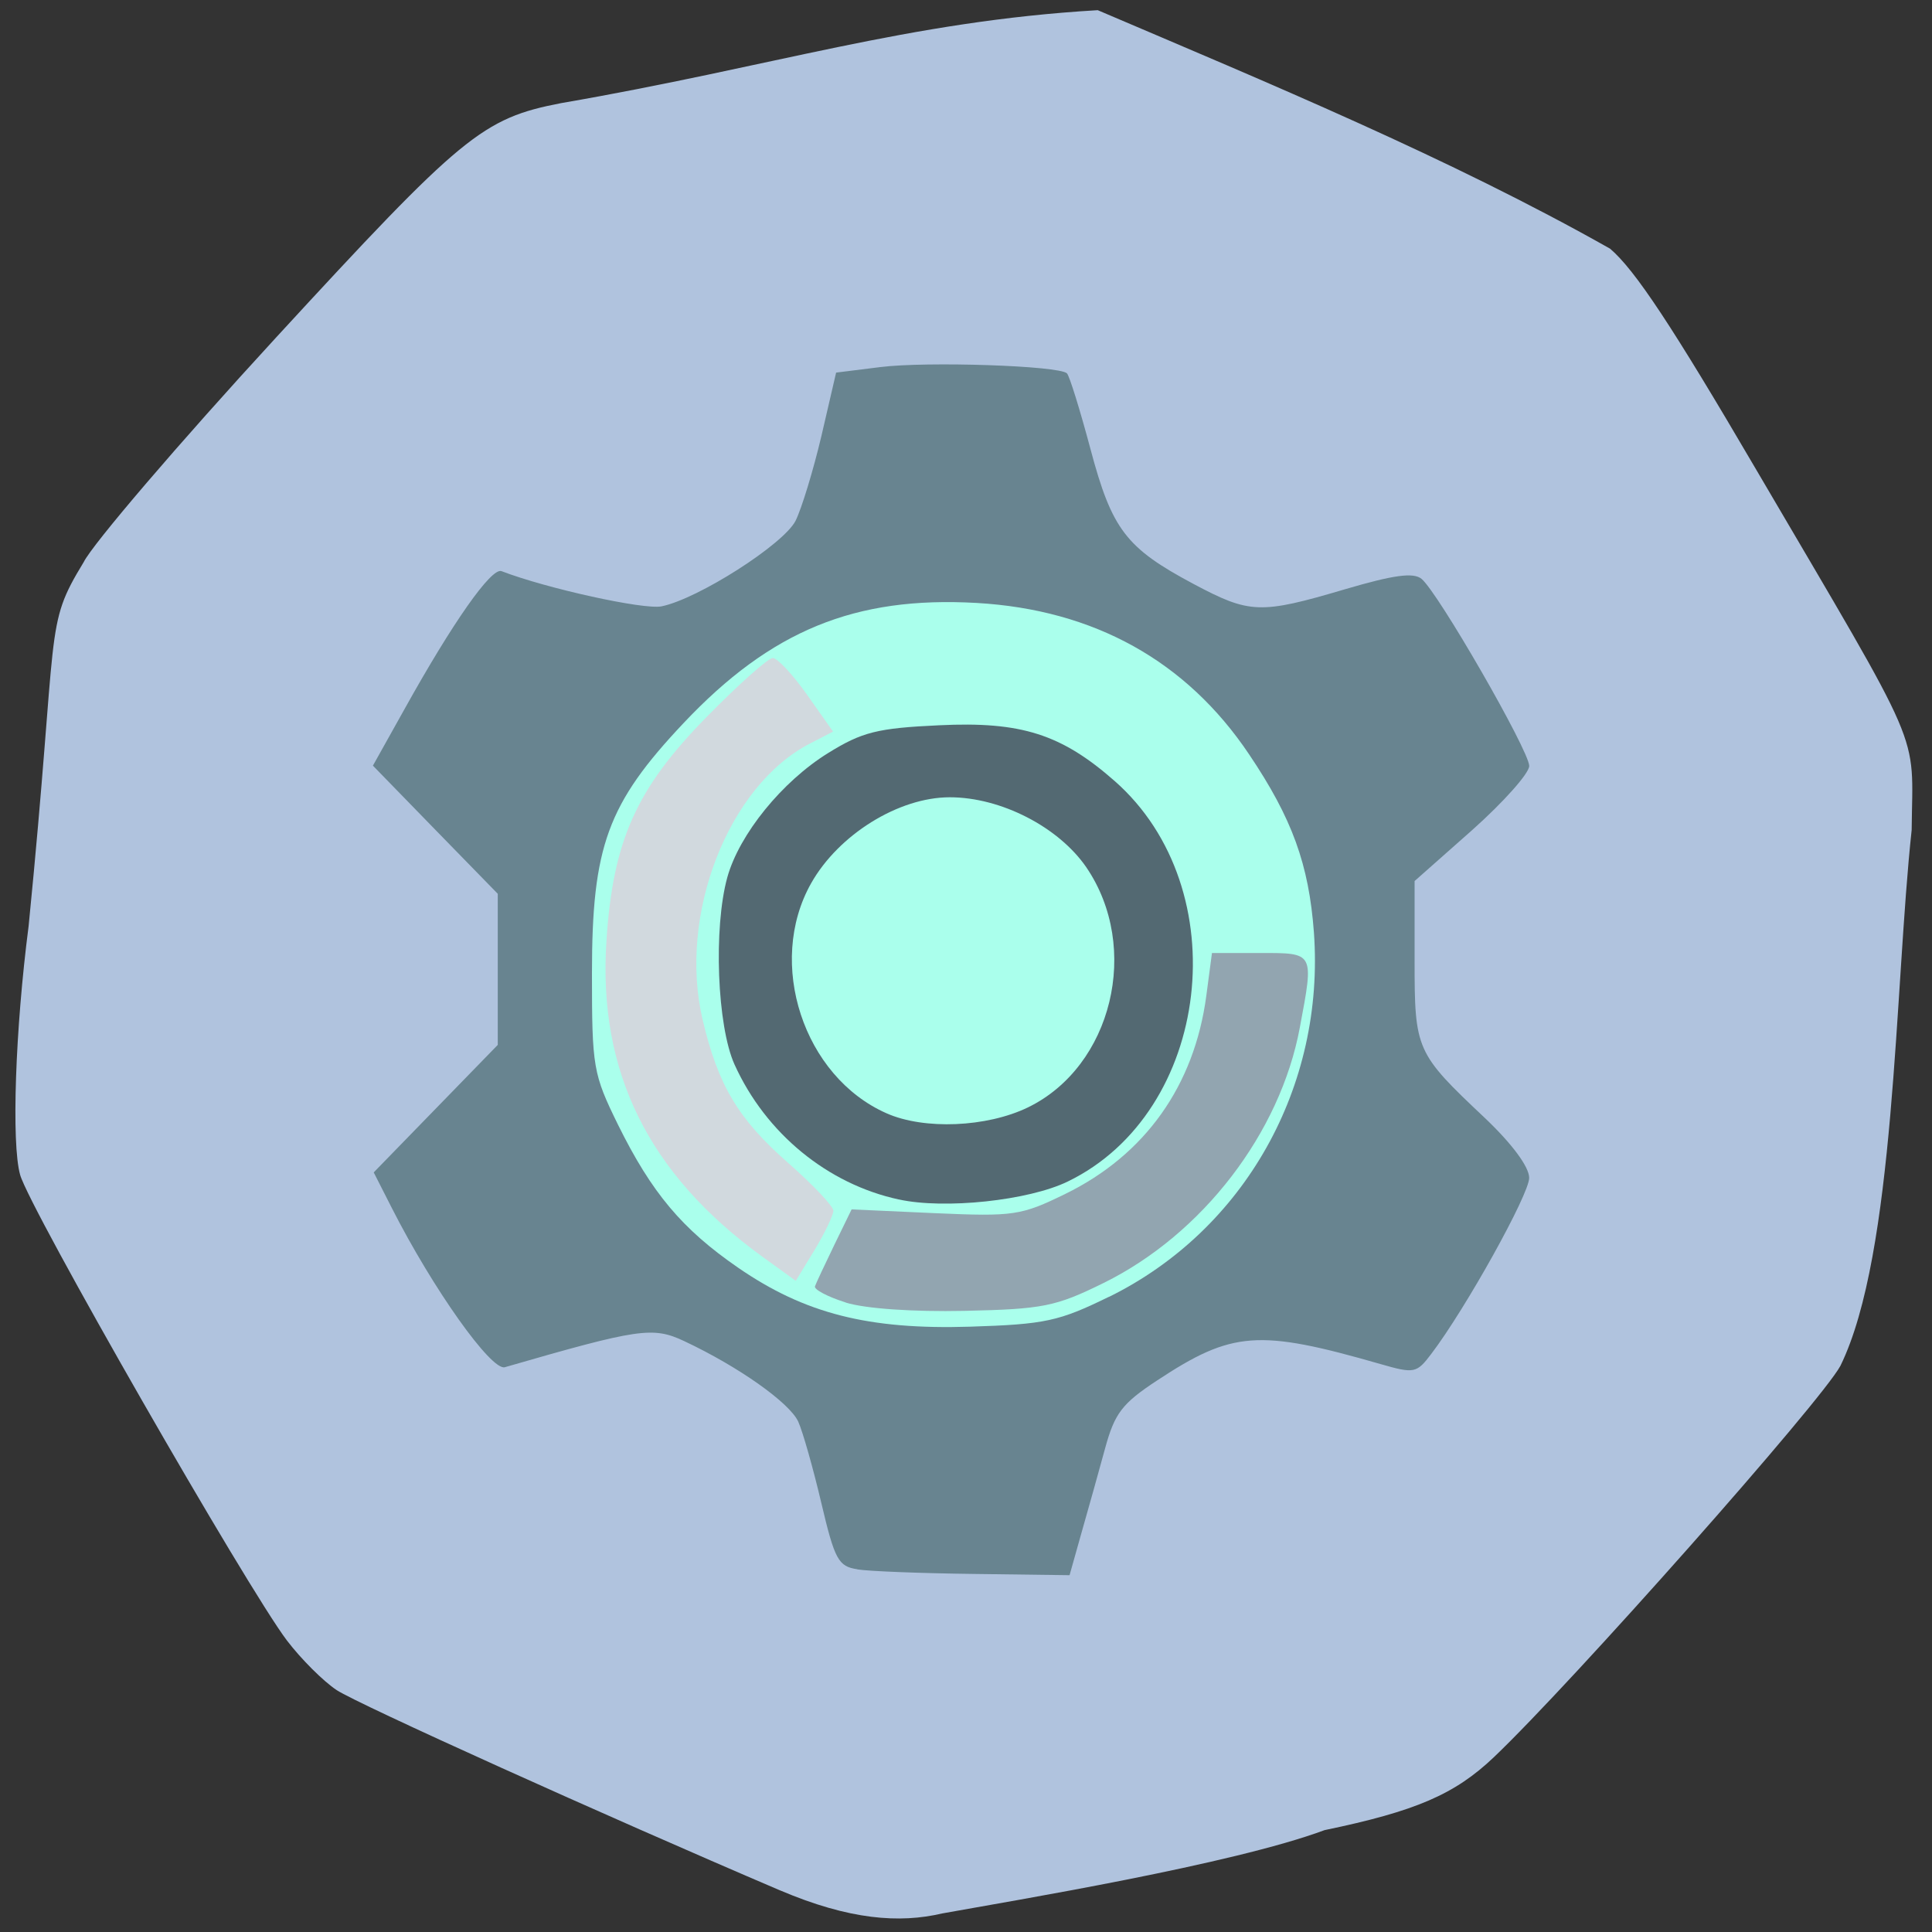 <svg xmlns="http://www.w3.org/2000/svg" viewBox="0 0 48 48"><rect x="0" y="0" width="48" height="48" fill="#333333" stroke="none"/><path d="m 19.387 46.969 c -4.383 -1.871 -10.473 -4.621 -11.02 -4.977 c -0.332 -0.219 -0.887 -0.773 -1.238 -1.234 c -1 -1.32 -6.395 -10.73 -6.629 -11.57 c -0.219 -0.777 -0.121 -3.617 0.211 -6.18 c 0.754 -7.582 0.371 -7.406 1.367 -9.04 c 0.215 -0.441 2.359 -2.949 4.773 -5.574 c 4.637 -5.04 5.133 -5.453 7.09 -5.832 c 5.277 -0.91 8.602 -2.031 13.332 -2.309 c 4.211 1.797 8.75 3.676 12.73 5.926 c 0.621 0.531 1.543 1.926 3.613 5.461 c 4.246 7.238 3.902 6.445 3.879 8.98 c -0.426 3.945 -0.402 10.52 -1.77 13.313 c -0.473 0.883 -6.656 7.863 -8.609 9.723 c -0.973 0.926 -1.945 1.344 -4.207 1.813 c -2.289 0.852 -7.66 1.738 -9.5 2.07 c -1.063 0.25 -2.305 0.16 -4.03 -0.574" fill="#b0c3de"/><path d="m 33.559 23.695 c 0 5.449 -4.551 9.863 -10.168 9.863 c -5.617 0 -10.172 -4.414 -10.172 -9.863 c 0 -5.449 4.555 -9.863 10.172 -9.863 c 5.617 0 10.168 4.414 10.168 9.863" fill="#aaffec"/><path d="m 22.332 29.801 c -1.773 -0.383 -3.309 -1.645 -4.082 -3.352 c -0.434 -0.957 -0.527 -3.395 -0.18 -4.652 c 0.297 -1.07 1.363 -2.383 2.508 -3.09 c 0.84 -0.52 1.219 -0.617 2.758 -0.688 c 2.031 -0.098 3.03 0.219 4.355 1.383 c 3.051 2.68 2.402 8.227 -1.164 9.953 c -0.973 0.473 -3.059 0.695 -4.195 0.445 m 3.203 -2.285 c 2.098 -1.016 2.816 -3.973 1.453 -5.969 c -0.688 -1 -2.121 -1.738 -3.391 -1.738 c -1.27 0 -2.762 0.926 -3.445 2.137 c -1.117 1.98 -0.191 4.805 1.875 5.715 c 0.934 0.414 2.488 0.348 3.508 -0.145" fill="#536972"/><path d="m 21.01 32.359 c -0.449 -0.141 -0.793 -0.324 -0.762 -0.402 c 0.027 -0.078 0.246 -0.543 0.48 -1.027 l 0.43 -0.883 l 2.074 0.094 c 1.953 0.086 2.137 0.059 3.238 -0.48 c 1.98 -0.969 3.203 -2.688 3.5 -4.918 l 0.141 -1.066 h 1.195 c 1.355 0 1.34 -0.027 0.988 1.852 c -0.488 2.621 -2.418 5.133 -4.871 6.344 c -1.195 0.59 -1.512 0.652 -3.457 0.695 c -1.293 0.027 -2.469 -0.055 -2.957 -0.207" fill="#92a5b0"/><path d="m 18.938 31.22 c -2.828 -2.051 -4.086 -4.594 -3.871 -7.844 c 0.16 -2.484 0.738 -3.777 2.477 -5.551 c 0.797 -0.813 1.539 -1.477 1.656 -1.477 c 0.113 0 0.496 0.41 0.852 0.914 l 0.645 0.914 l -0.574 0.297 c -2.031 1.047 -3.277 4.258 -2.668 6.855 c 0.383 1.633 0.887 2.477 2.125 3.563 c 0.617 0.543 1.121 1.074 1.125 1.188 c 0 0.109 -0.211 0.551 -0.465 0.973 l -0.469 0.77" fill="#d1d9de"/><path d="m 21.301 38.988 c -0.473 -0.07 -0.563 -0.238 -0.895 -1.645 c -0.203 -0.863 -0.461 -1.773 -0.574 -2.023 c -0.215 -0.469 -1.484 -1.367 -2.832 -2 c -0.781 -0.367 -1.121 -0.316 -4.457 0.648 c -0.336 0.098 -1.789 -1.949 -2.809 -3.957 l -0.449 -0.883 l 1.539 -1.582 l 1.543 -1.586 v -3.754 l -1.551 -1.59 l -1.551 -1.594 l 0.773 -1.383 c 1.211 -2.18 2.172 -3.547 2.422 -3.449 c 1.129 0.434 3.535 0.961 3.973 0.875 c 0.91 -0.184 3.03 -1.539 3.332 -2.125 c 0.152 -0.305 0.441 -1.254 0.645 -2.117 l 0.363 -1.566 l 1.098 -0.137 c 1.16 -0.145 4.445 -0.035 4.637 0.156 c 0.063 0.063 0.324 0.906 0.582 1.871 c 0.535 2.01 0.883 2.465 2.559 3.359 c 1.402 0.746 1.656 0.758 3.77 0.133 c 1.207 -0.355 1.695 -0.422 1.898 -0.258 c 0.414 0.34 2.672 4.266 2.676 4.648 c 0 0.184 -0.641 0.902 -1.422 1.598 l -1.426 1.262 v 1.969 c 0 2.23 0.031 2.301 1.742 3.914 c 0.68 0.645 1.105 1.219 1.105 1.492 c 0 0.41 -1.578 3.25 -2.434 4.375 c -0.363 0.48 -0.422 0.492 -1.262 0.25 c -3.03 -0.871 -3.68 -0.824 -5.551 0.41 c -0.867 0.57 -1.051 0.813 -1.289 1.684 c -0.152 0.559 -0.414 1.496 -0.582 2.082 l -0.301 1.07 l -2.375 -0.031 c -1.305 -0.016 -2.613 -0.066 -2.898 -0.113 m 6.258 -6.773 c 3.363 -1.66 5.363 -5.215 5.086 -9.05 c -0.125 -1.688 -0.539 -2.836 -1.613 -4.43 c -1.555 -2.316 -3.848 -3.59 -6.766 -3.758 c -3.02 -0.172 -5.113 0.684 -7.285 2.988 c -1.887 2 -2.273 3.059 -2.273 6.215 c 0 2.336 0.027 2.496 0.648 3.762 c 0.836 1.691 1.59 2.59 2.984 3.551 c 1.656 1.141 3.242 1.543 5.762 1.465 c 1.867 -0.059 2.207 -0.133 3.457 -0.746" fill="#688490"/></svg>